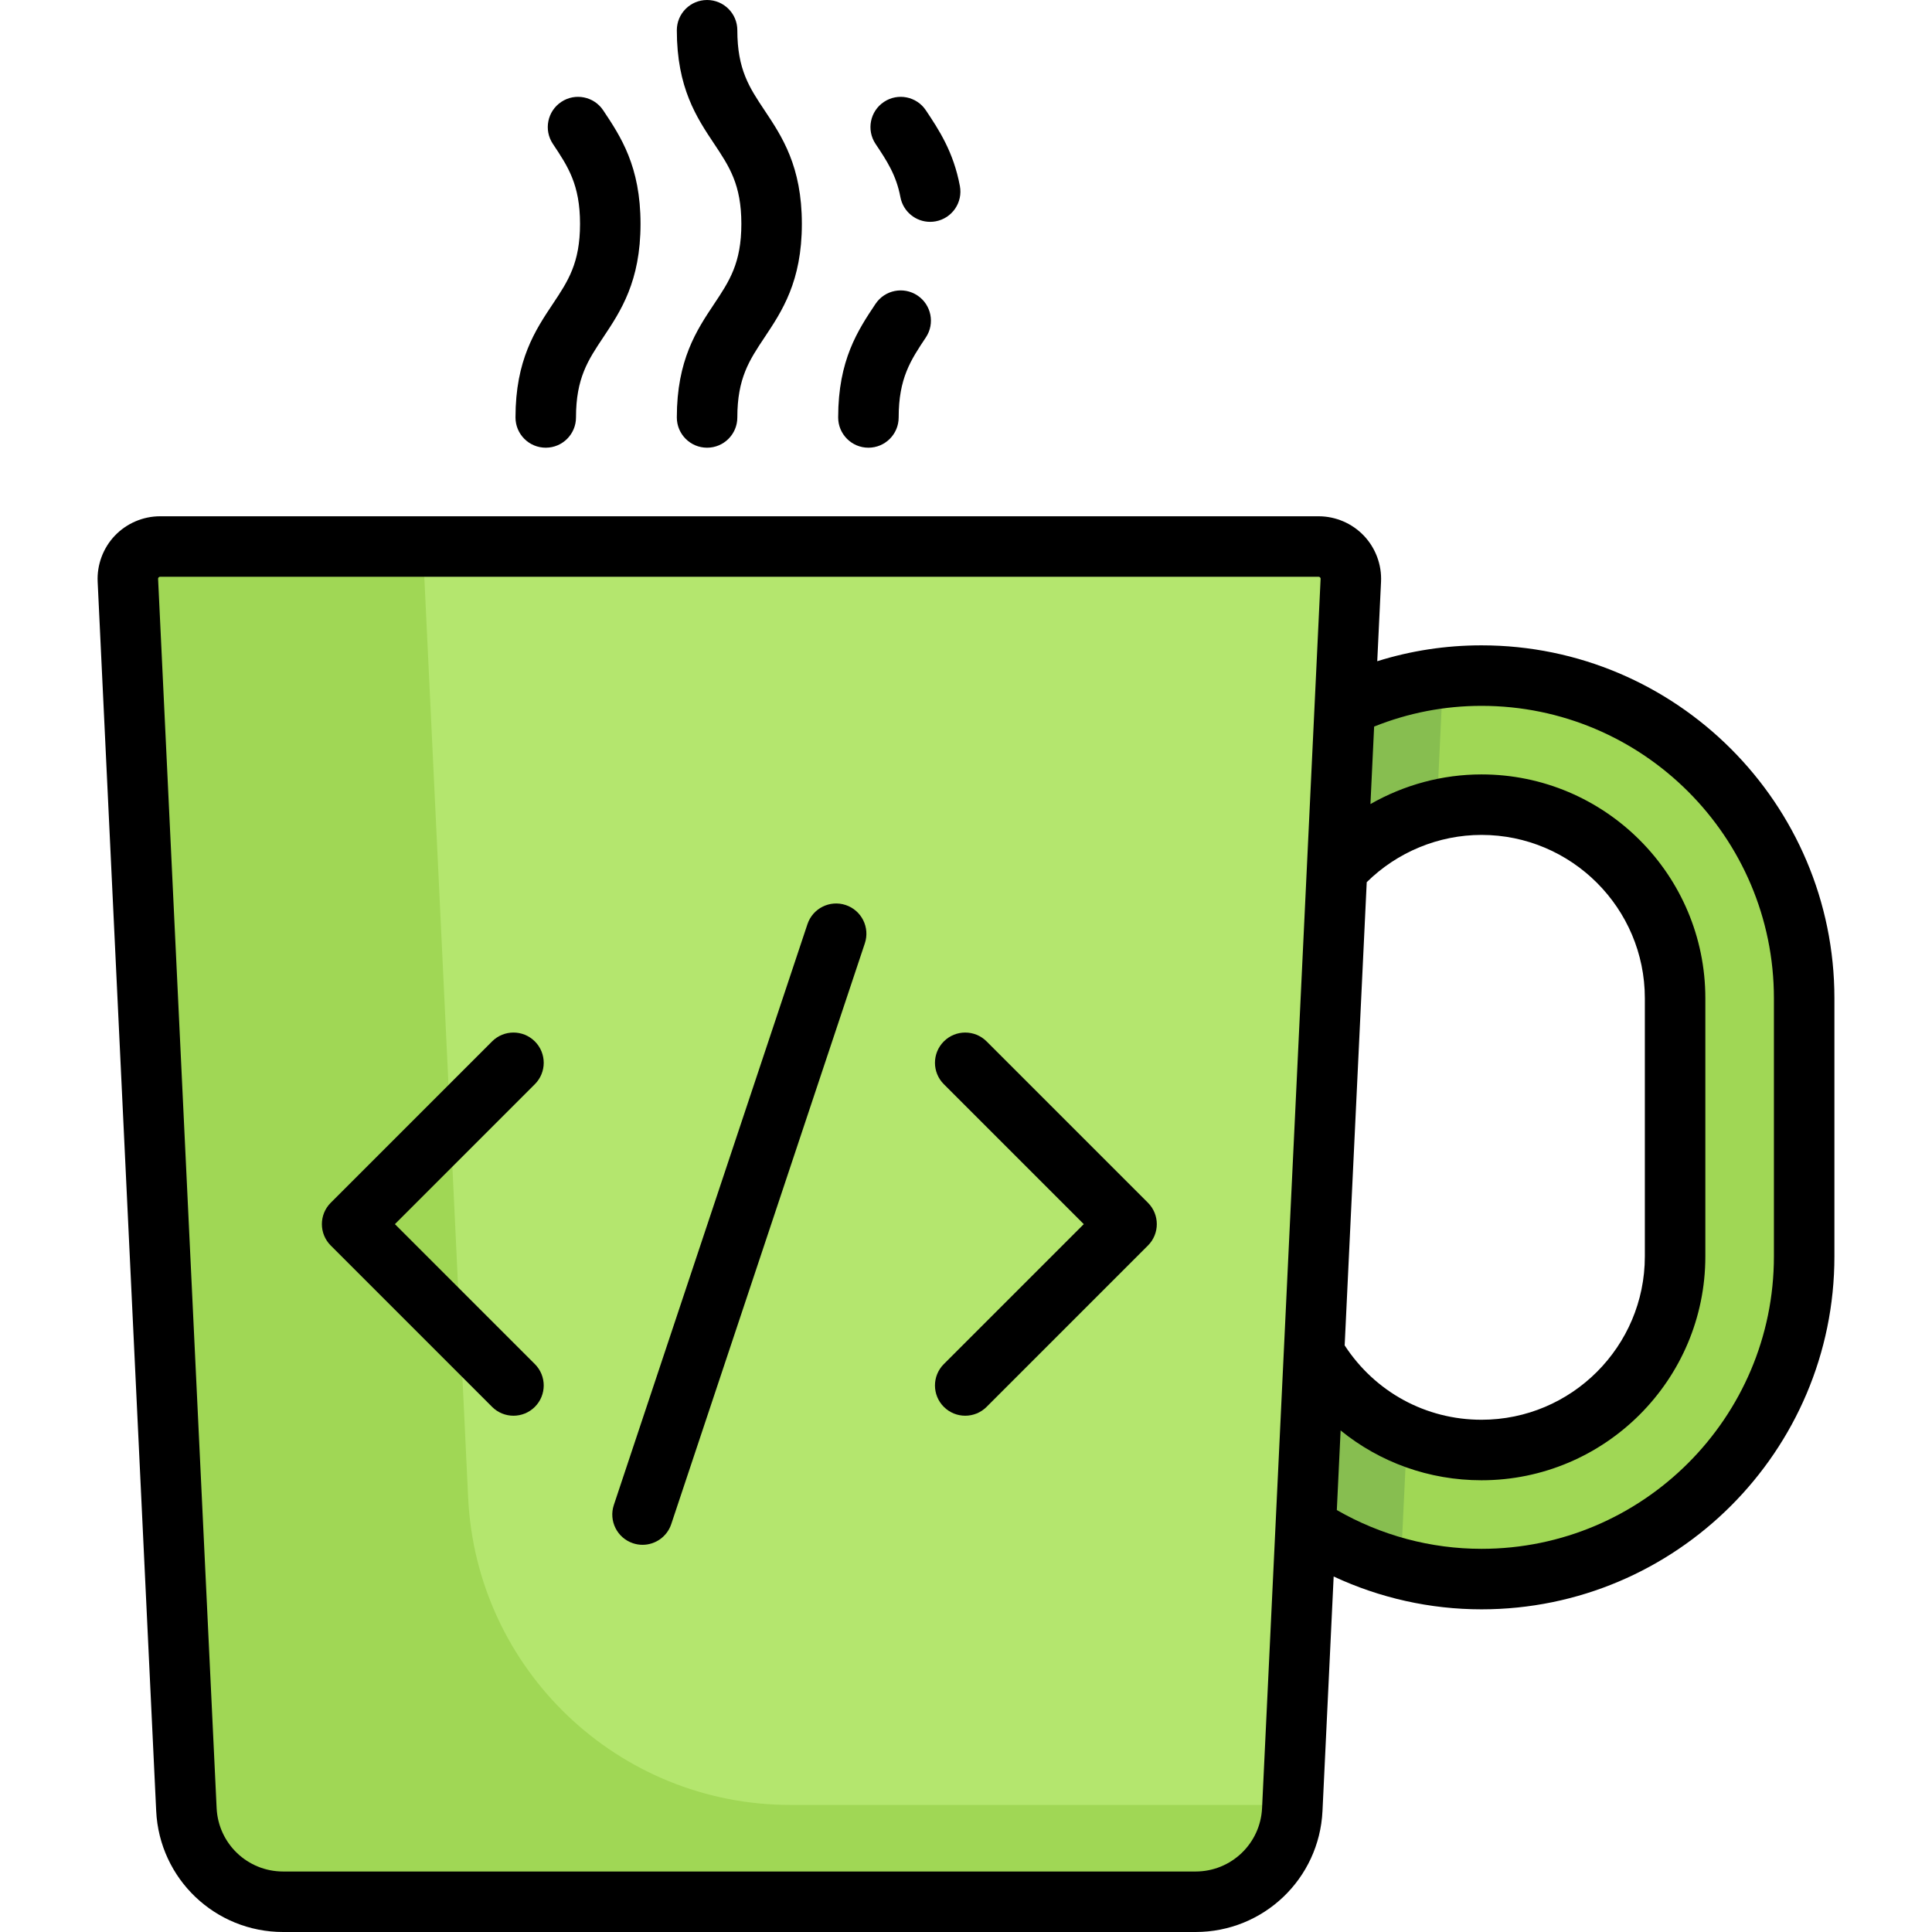 <?xml version="1.0" encoding="iso-8859-1"?>
<!-- Generator: Adobe Illustrator 19.0.0, SVG Export Plug-In . SVG Version: 6.00 Build 0)  -->
<svg xmlns="http://www.w3.org/2000/svg" xmlns:xlink="http://www.w3.org/1999/xlink" version="1.1" id="Layer_1" x="0px" y="0px" viewBox="0 0 512 512" style="enable-background:new 0 0 512 512;" xml:space="preserve">
<path style="fill:#A0D755;" d="M392.611,418.472c-47.148,0-85.512-38.364-85.512-85.512v-68.409  c0-47.148,38.364-85.511,85.512-85.511s85.511,38.364,85.511,85.511v68.409C478.122,380.108,439.758,418.472,392.611,418.472z   M392.611,213.244c-28.293,0-51.307,23.014-51.307,51.307v68.409c0,28.293,23.014,51.307,51.307,51.307s51.307-23.014,51.307-51.307  v-68.409C443.917,236.259,420.903,213.244,392.611,213.244z"/>
<path style="fill:#87BE50;" d="M371.193,415.647l1.682-35.338c-18.522-7.748-31.572-26.048-31.572-47.349v-68.409  c0-24.208,16.87-44.501,39.458-49.87l1.665-34.976c-42.357,5.058-75.328,41.15-75.328,84.847v68.409  C307.099,372.701,334.393,406.102,371.193,415.647z"/>
<path style="fill:#B4E66E;" d="M316.843,503.983H75.025c-13.694,0-24.973-10.755-25.625-24.433L33.889,153.793  c-0.232-4.877,3.659-8.958,8.542-8.958h307.008c4.883,0,8.773,4.081,8.542,8.958l-15.512,325.757  C341.816,493.228,330.537,503.983,316.843,503.983z"/>
<path style="fill:#A0D755;" d="M124.063,396.885l-12.002-252.05H42.43c-4.883,0-8.773,4.081-8.542,8.957l15.513,325.757  c0.651,13.679,11.931,24.433,25.625,24.433h241.821c13.693,0,24.971-10.755,25.62-24.433l0.058-1.221H209.478  C163.832,478.33,126.235,442.479,124.063,396.885z"/>
<path d="M392.611,171.023c-9.461,0-18.712,1.417-27.626,4.208l1.003-21.058c0.214-4.503-1.447-8.958-4.56-12.221  c-3.112-3.263-7.482-5.134-11.99-5.134H42.43c-4.509,0-8.879,1.872-11.991,5.135c-3.112,3.263-4.773,7.717-4.559,12.222  l15.513,325.757C42.25,497.914,57.023,512,75.025,512h241.817c18.002,0,32.775-14.086,33.632-32.068l2.96-62.143  c12.256,5.709,25.597,8.7,39.176,8.7c51.572,0,93.528-41.956,93.528-93.528v-68.409  C486.139,212.979,444.183,171.023,392.611,171.023z M392.611,221.261c23.871,0,43.29,19.42,43.29,43.29v68.409  c0,23.871-19.42,43.29-43.29,43.29c-14.745,0-28.208-7.354-36.26-19.705l5.846-122.757  C370.277,225.808,381.251,221.261,392.611,221.261z M316.843,495.967H75.025c-9.43,0-17.169-7.379-17.616-16.798L41.897,153.411  c-0.003-0.062-0.011-0.228,0.146-0.393c0.158-0.166,0.325-0.166,0.387-0.166h307.008c0.063,0,0.229,0,0.387,0.166  c0.158,0.166,0.151,0.332,0.148,0.394L334.46,479.169C334.011,488.588,326.273,495.967,316.843,495.967z M470.105,332.96  c0,42.731-34.764,77.495-77.495,77.495c-13.457,0-26.642-3.548-38.338-10.274l1.005-21.098  c10.391,8.452,23.448,13.201,37.333,13.201c32.711,0,59.324-26.612,59.324-59.324v-68.409c0-32.711-26.612-59.324-59.324-59.324  c-10.386,0-20.535,2.773-29.429,7.859l0.978-20.538c9.068-3.632,18.621-5.491,28.451-5.491c42.731,0,77.495,34.764,77.495,77.495  V332.96z"/>
<path d="M224.123,239.844c-4.2-1.4-8.74,0.87-10.141,5.071l-51.307,153.921c-1.4,4.2,0.87,8.74,5.071,10.141  c0.841,0.28,1.695,0.414,2.536,0.414c3.356,0,6.484-2.125,7.604-5.483l51.307-153.921  C230.593,245.784,228.323,241.244,224.123,239.844z"/>
<path d="M141.744,275.985c-3.131-3.131-8.207-3.131-11.337,0l-42.756,42.756c-3.131,3.131-3.131,8.207,0,11.337l42.756,42.756  c1.565,1.565,3.617,2.348,5.668,2.348s4.103-0.782,5.668-2.348c3.131-3.131,3.131-8.207,0-11.337l-37.087-37.087l37.087-37.087  C144.875,284.192,144.875,279.115,141.744,275.985z"/>
<path d="M261.461,275.985c-3.131-3.131-8.207-3.131-11.337,0c-3.131,3.131-3.131,8.207,0,11.337l37.087,37.087l-37.087,37.087  c-3.131,3.131-3.131,8.207,0,11.337c1.565,1.565,3.617,2.348,5.668,2.348c2.051,0,4.103-0.782,5.668-2.348l42.756-42.756  c3.131-3.131,3.131-8.207,0-11.337L261.461,275.985z"/>
<path d="M179.366,110.63c0,4.427,3.589,8.017,8.017,8.017s8.017-3.589,8.017-8.017c0-10.399,3.18-15.169,7.204-21.207  c4.639-6.959,9.898-14.846,9.898-30.1s-5.258-23.142-9.898-30.1c-4.025-6.038-7.204-10.808-7.204-21.207  C195.4,3.589,191.81,0,187.383,0s-8.017,3.589-8.017,8.017c0,15.254,5.258,23.142,9.898,30.1c4.025,6.038,7.204,10.808,7.204,21.207  s-3.18,15.169-7.204,21.207C184.624,87.489,179.366,95.376,179.366,110.63z"/>
<path d="M238.62,52.251c0.723,3.852,4.089,6.541,7.87,6.541c0.49,0,0.988-0.045,1.487-0.139c4.351-0.817,7.217-5.006,6.402-9.357  c-1.707-9.104-5.589-14.926-9.013-20.063c-2.455-3.684-7.433-4.677-11.116-2.224c-3.683,2.456-4.68,7.433-2.224,11.118  C234.972,42.546,237.516,46.363,238.62,52.251z"/>
<path d="M230.139,118.647c4.427,0,8.017-3.589,8.017-8.017c0-10.399,3.179-15.168,7.203-21.206c2.456-3.684,1.46-8.661-2.223-11.117  c-3.683-2.456-8.661-1.46-11.116,2.223c-4.639,6.958-9.897,14.846-9.897,30.099C222.122,115.058,225.711,118.647,230.139,118.647z"/>
<path d="M136.611,110.63c0,4.427,3.589,8.017,8.017,8.017s8.017-3.589,8.017-8.017c0-10.399,3.18-15.169,7.204-21.207  c4.639-6.959,9.898-14.846,9.898-30.1s-5.255-23.136-9.892-30.09c-2.455-3.683-7.433-4.68-11.116-2.223  c-3.684,2.455-4.68,7.433-2.223,11.116c4.022,6.033,7.198,10.798,7.198,21.197s-3.18,15.169-7.204,21.207  C141.868,87.489,136.611,95.376,136.611,110.63z"/>
<g>
</g>
<g>
</g>
<g>
</g>
<g>
</g>
<g>
</g>
<g>
</g>
<g>
</g>
<g>
</g>
<g>
</g>
<g>
</g>
<g>
</g>
<g>
</g>
<g>
</g>
<g>
</g>
<g>
</g>
</svg>
